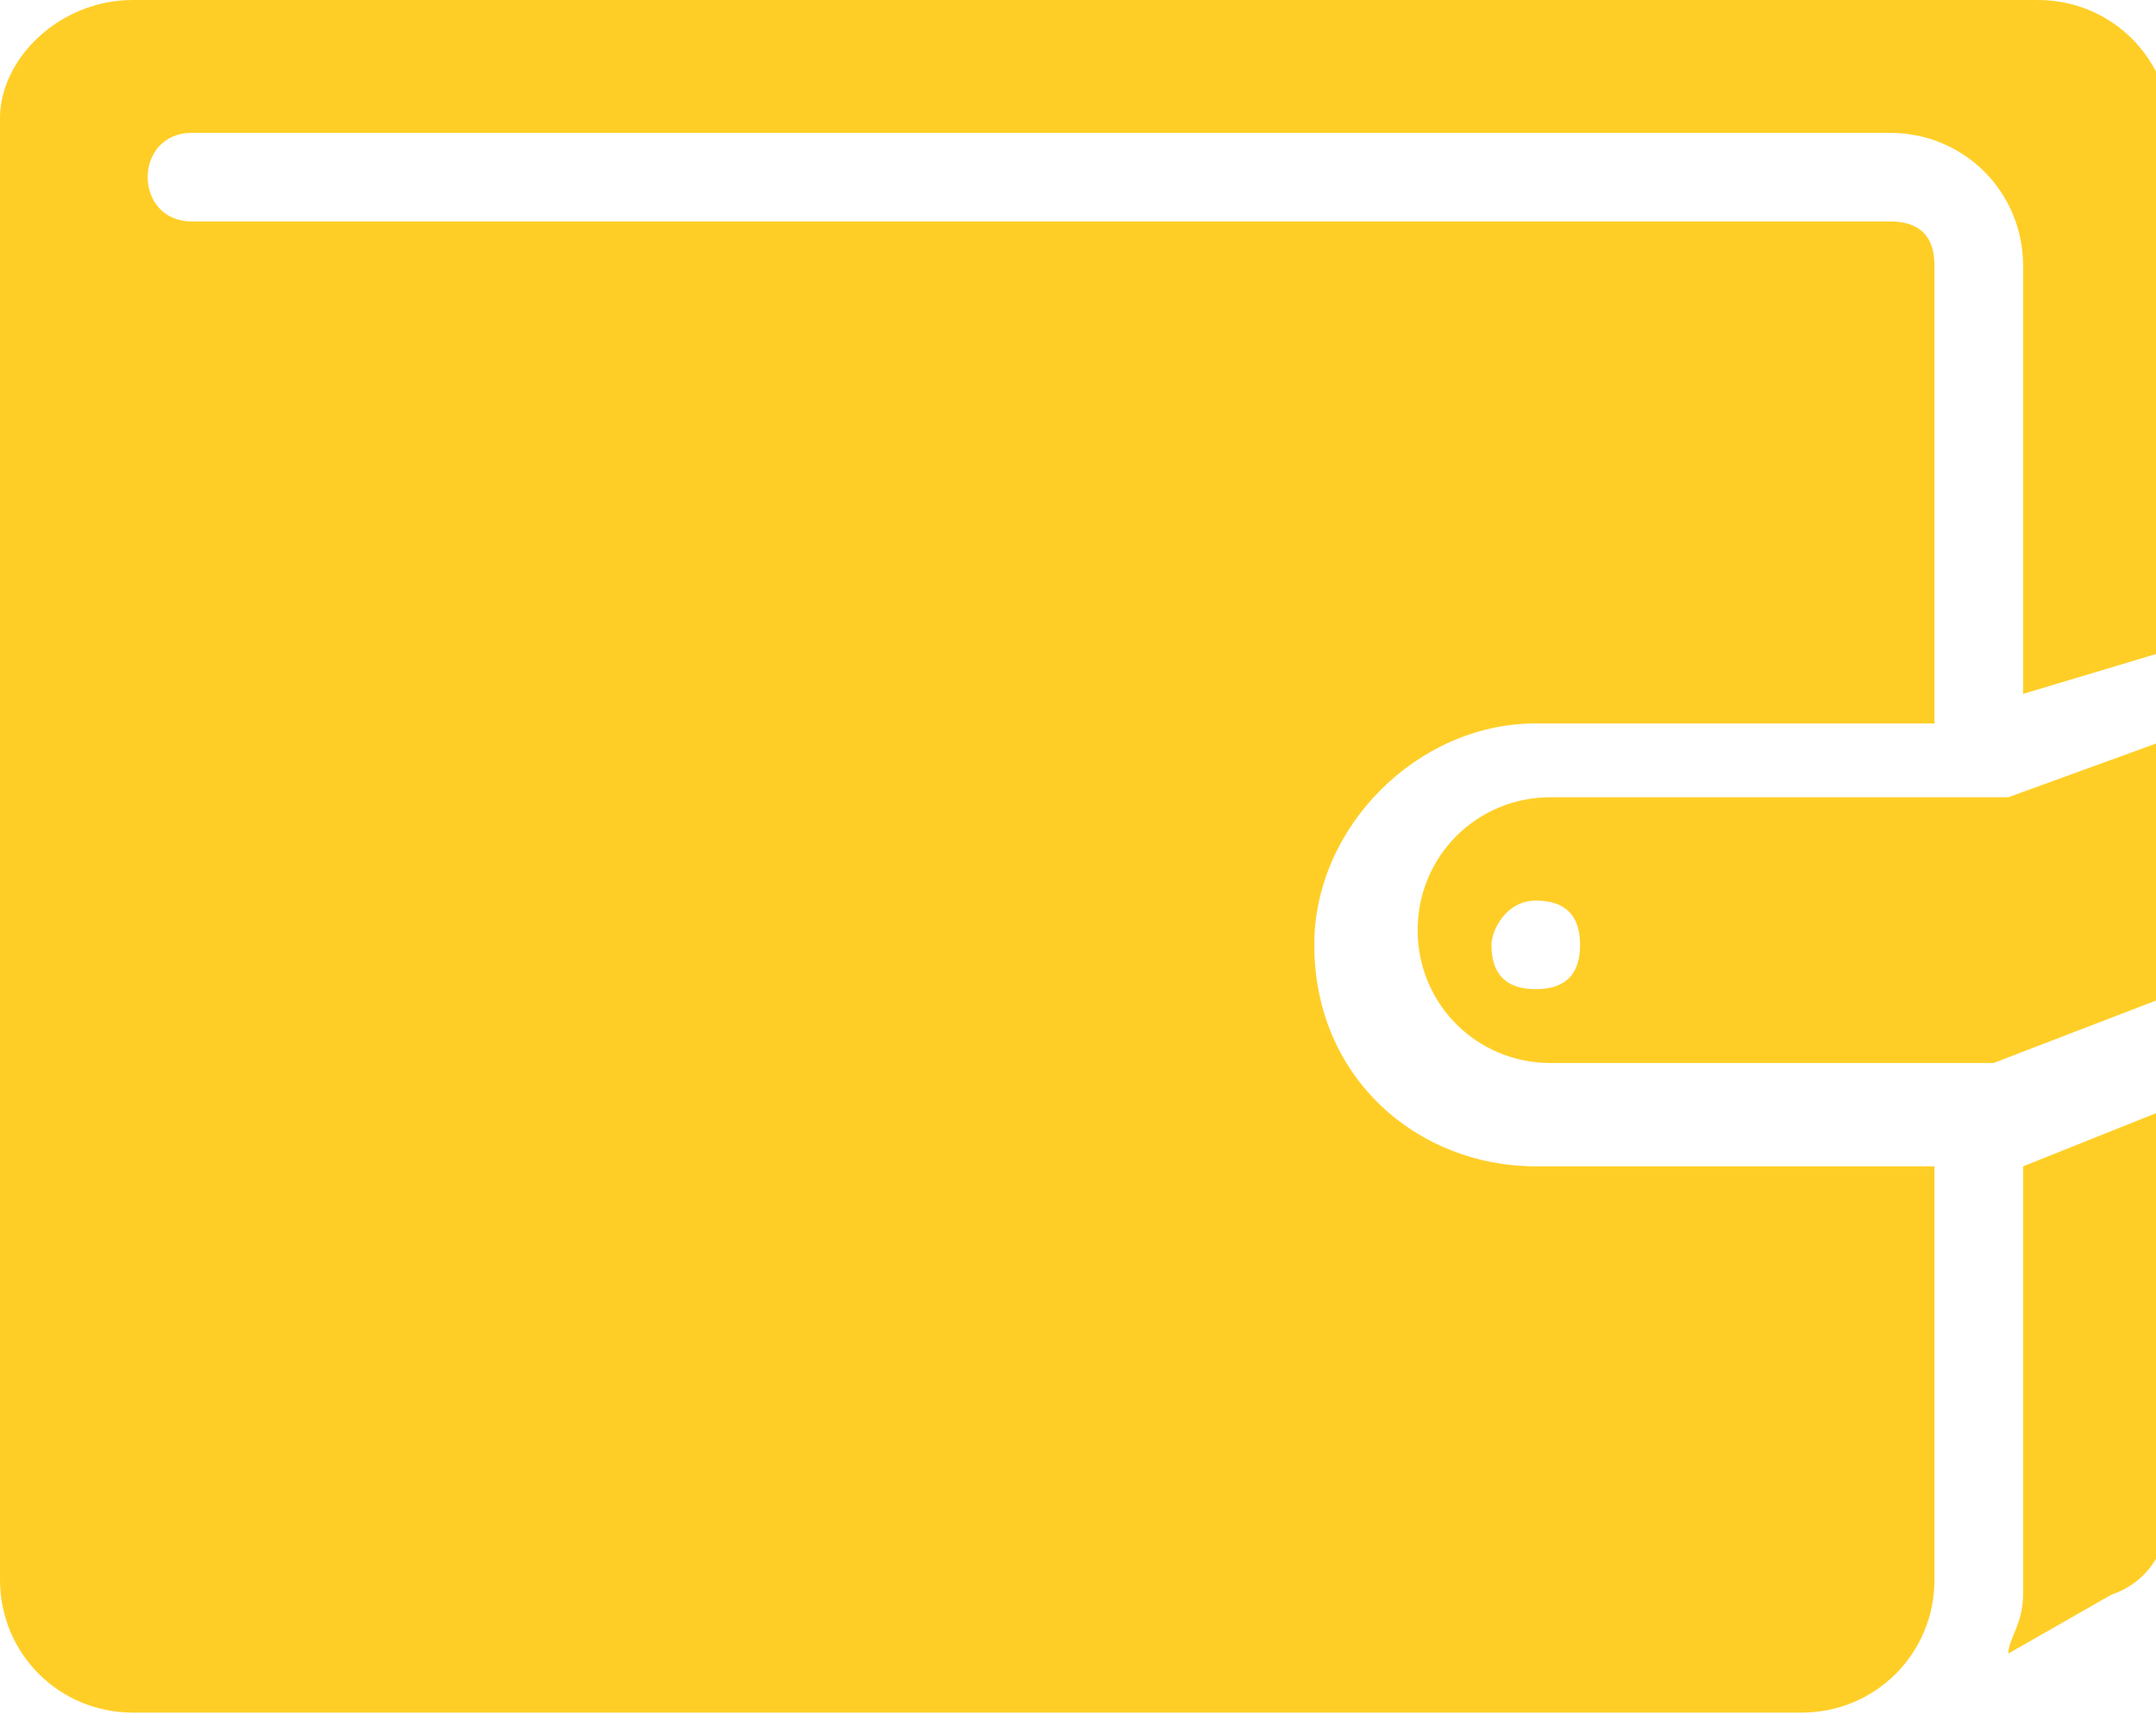 <?xml version="1.0" encoding="utf-8"?>
<!-- Generator: Adobe Illustrator 19.0.0, SVG Export Plug-In . SVG Version: 6.00 Build 0)  -->
<svg version="1.1" id="Layer_1" xmlns="http://www.w3.org/2000/svg" xmlns:xlink="http://www.w3.org/1999/xlink" x="0px" y="0px"
	 viewBox="-247.9 251.3 14.6 11.7" style="enable-background:new -247.9 251.3 14.6 11.7;" xml:space="preserve">
<style type="text/css">
	.st0{fill:#FFCE26;}
</style>
<title>Combined Shape</title>
<desc>Created with Sketch.</desc>
<g id="Fullscreen">
	<g id="Payment-Options-1" transform="translate(-244, -386)">
		<path id="Combined-Shape" class="st0" d="M-3,637.3H9.9c0.5,0,0.9,0.4,0.9,0.9v3.5L9.8,642l0-2.9c0-0.5-0.4-0.9-0.9-0.9H-2.6
			c-0.4,0-0.4,0.6,0,0.6H8.9c0.2,0,0.3,0.1,0.3,0.3l0,3.1H6.5c-0.8,0-1.5,0.7-1.5,1.5c0,0.9,0.7,1.5,1.5,1.5h2.7l0,2.8
			c0,0.5-0.4,0.9-0.9,0.9H-3c-0.5,0-0.9-0.4-0.9-0.9v-9.9C-3.9,637.7-3.5,637.3-3,637.3L-3,637.3z M10.8,642.3l-1.1,0.4
			c0,0-0.1,0-0.1,0h-3c-0.5,0-0.9,0.4-0.9,0.9c0,0.5,0.4,0.9,0.9,0.9h3l1.3-0.5V642.3z M10.8,644.8v2.7c0,0.2-0.1,0.5-0.4,0.6h0
			l-0.7,0.4c0-0.1,0.1-0.2,0.1-0.4l0-2.9L10.8,644.8z M6.5,643.4C6.5,643.4,6.5,643.4,6.5,643.4c0.2,0,0.3,0.1,0.3,0.3
			S6.7,644,6.5,644s-0.3-0.1-0.3-0.3C6.2,643.6,6.3,643.4,6.5,643.4L6.5,643.4z"/>
	</g>
</g>
</svg>
